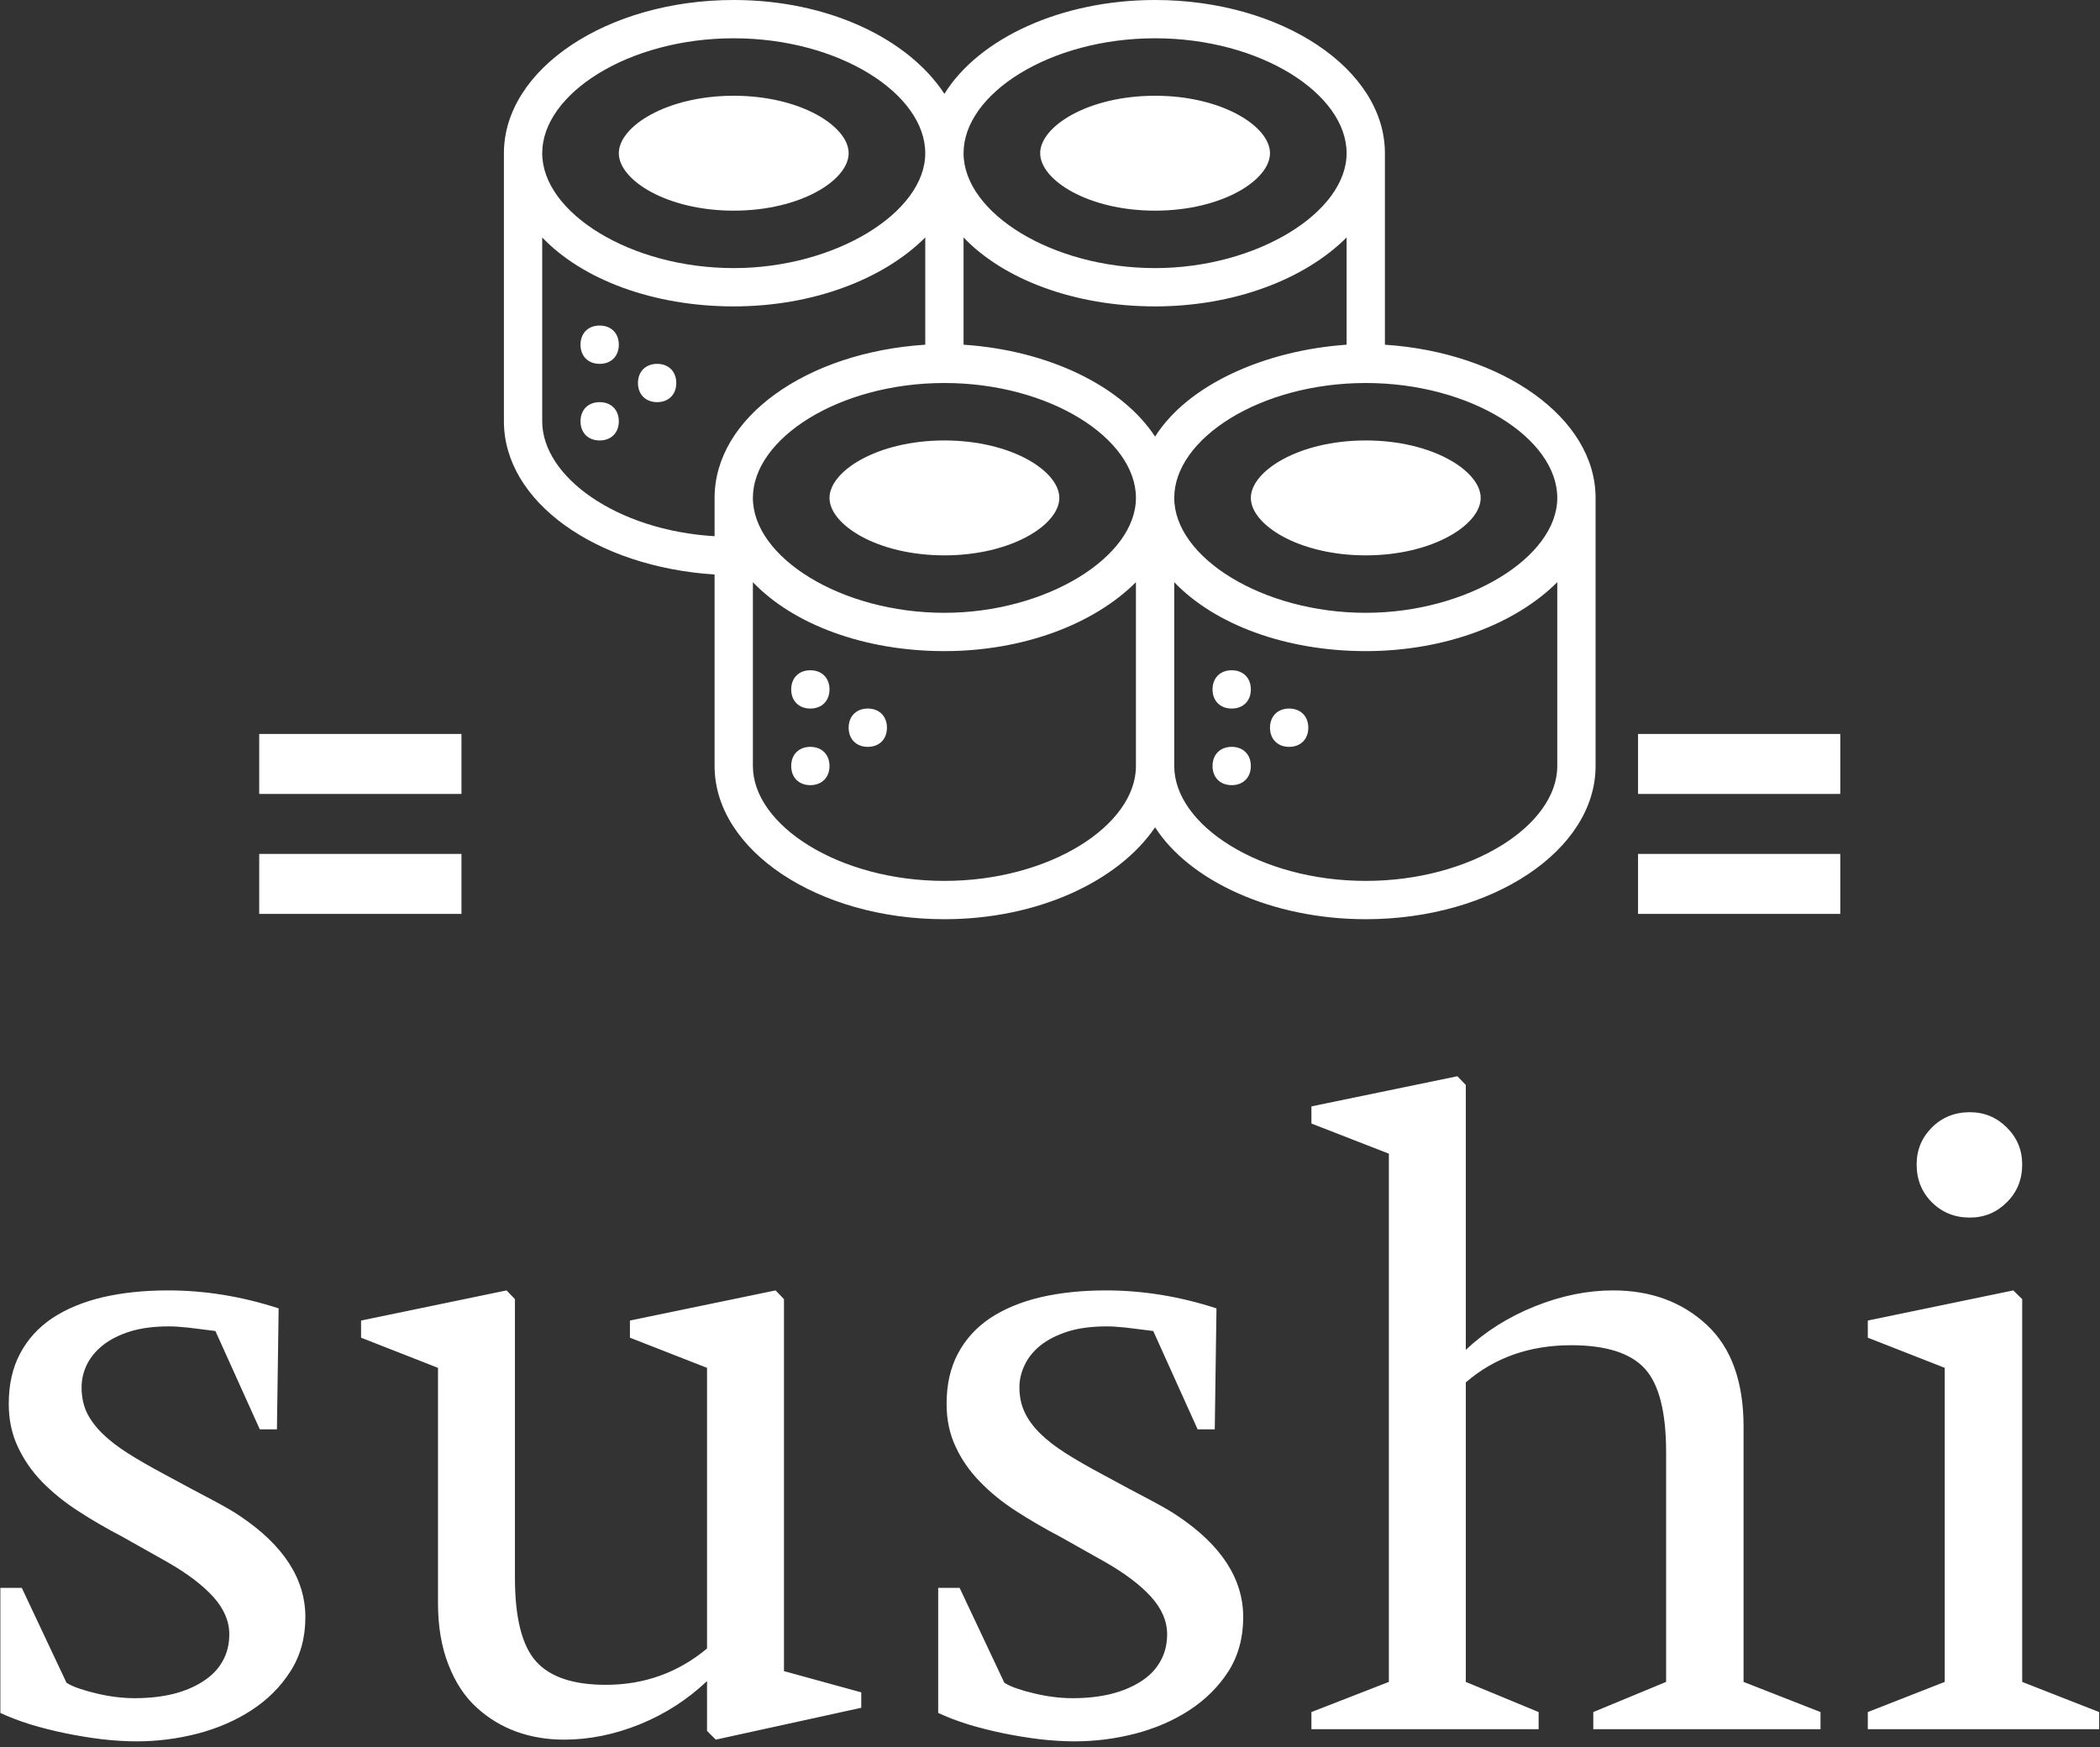 <svg xmlns="http://www.w3.org/2000/svg" version="1.1" xmlns:xlink="http://www.w3.org/1999/xlink" xmlns:svgjs="http://svgjs.dev/svgjs" width="2000" height="1664" viewBox="0 0 2000 1664"><rect x="0" y="0" width="2000" height="1664" fill="#333333" stroke="none"/><g transform="matrix(1,0,0,1,-0.237,-2.684)"><svg viewBox="0 0 298 248" data-background-color="#ffffff" preserveAspectRatio="xMidYMid meet" height="1664" width="2000" xmlns="http://www.w3.org/2000/svg" xmlns:xlink="http://www.w3.org/1999/xlink"><g id="tight-bounds" transform="matrix(1,0,0,1,0.035,0.4)"><svg viewBox="0 0 297.929 247.2" height="247.2" width="297.929"><g><svg viewBox="0 0 395.52 328.174" height="247.2" width="297.929"><g transform="matrix(1,0,0,1,0,202.824)"><svg viewBox="0 0 395.52 125.349" height="125.349" width="395.52"><g id="textblocktransform"><svg viewBox="0 0 395.52 125.349" height="125.349" width="395.52" id="textblock"><g><svg viewBox="0 0 395.52 125.349" height="125.349" width="395.52"><g transform="matrix(1,0,0,1,0,0)"><svg width="395.52" viewBox="3 -38.11 122.48 38.82" height="125.349" data-palette-color="#000000"><path d="M3-8.25L4.25-8.25 6.86-2.71Q7.18-2.51 7.64-2.36 8.11-2.2 8.64-2.08 9.18-1.95 9.74-1.88 10.3-1.81 10.84-1.81L10.84-1.81Q12.08-1.81 13.1-2.06 14.11-2.32 14.84-2.8 15.58-3.27 15.97-3.97 16.36-4.66 16.36-5.54L16.36-5.54Q16.36-6.69 15.42-7.73 14.48-8.76 12.77-9.74L12.77-9.74 10.16-11.21Q8.76-11.94 7.56-12.72 6.35-13.5 5.44-14.43 4.54-15.36 4.02-16.48 3.49-17.6 3.49-18.99L3.49-18.99Q3.49-20.68 4.15-21.92 4.81-23.17 6.03-23.99 7.25-24.8 8.97-25.21 10.69-25.61 12.79-25.61L12.79-25.61Q16.02-25.61 19.24-24.56L19.24-24.56 19.14-17.5 18.14-17.5 15.55-23.24Q14.62-23.36 13.95-23.44 13.28-23.51 12.84-23.51L12.84-23.51Q11.52-23.51 10.56-23.21 9.59-22.9 8.97-22.4 8.35-21.9 8.04-21.26 7.74-20.63 7.74-19.95L7.74-19.95Q7.74-19.14 8.04-18.49 8.35-17.85 8.95-17.26 9.55-16.67 10.45-16.1 11.35-15.53 12.55-14.89L12.55-14.89Q14.26-13.96 15.37-13.38 16.48-12.79 16.97-12.45L16.97-12.45Q20.8-9.89 20.8-6.54L20.8-6.54Q20.8-4.74 19.93-3.38 19.07-2.03 17.66-1.11 16.26-0.2 14.5 0.26 12.74 0.71 10.96 0.71L10.96 0.71Q10.03 0.71 8.96 0.59 7.89 0.46 6.81 0.24 5.74 0.02 4.75-0.28 3.76-0.59 3-0.95L3-0.95 3-8.25ZM28.54-21.09L24.05-22.85 24.05-23.85 32.54-25.61 33.03-25.1 33.03-8.84Q33.03-5.35 34.25-3.97 35.47-2.59 38.33-2.59L38.33-2.59Q41.7-2.59 44.24-4.71L44.24-4.71 44.24-21.09 39.74-22.85 39.74-23.85 48.24-25.61 48.73-25.1 48.73-3.39 53.24-2.15 53.24-1.25 44.75 0.61 44.24 0.1 44.24-2.81Q42.55-1.2 40.33-0.29 38.11 0.61 35.89 0.61L35.89 0.61Q34.42 0.61 33.13 0.15 31.83-0.32 30.8-1.26 29.76-2.2 29.15-3.76 28.54-5.32 28.54-7.35L28.54-7.35 28.54-21.09ZM57.73-8.25L58.98-8.25 61.59-2.71Q61.91-2.51 62.37-2.36 62.84-2.2 63.37-2.08 63.91-1.95 64.47-1.88 65.03-1.81 65.57-1.81L65.57-1.81Q66.82-1.81 67.83-2.06 68.84-2.32 69.58-2.8 70.31-3.27 70.7-3.97 71.09-4.66 71.09-5.54L71.09-5.54Q71.09-6.69 70.15-7.73 69.21-8.76 67.5-9.74L67.5-9.74 64.89-11.21Q63.5-11.94 62.29-12.72 61.08-13.5 60.18-14.43 59.27-15.36 58.75-16.48 58.22-17.6 58.22-18.99L58.22-18.99Q58.22-20.68 58.88-21.92 59.54-23.17 60.76-23.99 61.98-24.8 63.7-25.21 65.42-25.61 67.52-25.61L67.52-25.61Q70.75-25.61 73.97-24.56L73.97-24.56 73.87-17.5 72.87-17.5 70.28-23.24Q69.36-23.36 68.68-23.44 68.01-23.51 67.57-23.51L67.57-23.51Q66.25-23.51 65.29-23.21 64.33-22.9 63.7-22.4 63.08-21.9 62.78-21.26 62.47-20.63 62.47-19.95L62.47-19.95Q62.47-19.14 62.78-18.49 63.08-17.85 63.68-17.26 64.28-16.67 65.18-16.1 66.08-15.53 67.28-14.89L67.28-14.89Q68.99-13.96 70.1-13.38 71.21-12.79 71.7-12.45L71.7-12.45Q75.53-9.89 75.53-6.54L75.53-6.54Q75.53-4.74 74.67-3.38 73.8-2.03 72.39-1.11 70.99-0.2 69.23 0.26 67.48 0.71 65.69 0.71L65.69 0.71Q64.77 0.71 63.69 0.59 62.62 0.46 61.54 0.24 60.47 0.02 59.48-0.28 58.49-0.59 57.73-0.95L57.73-0.95 57.73-8.25ZM88.52-2.76L92.77-1 92.77 0 79.51 0 79.51-1 84.03-2.76 84.03-33.59 79.51-35.35 79.51-36.35 88.03-38.11 88.52-37.6 88.52-22.14Q90.23-23.75 92.55-24.68 94.87-25.61 97.11-25.61L97.11-25.61Q100.41-25.61 102.57-23.61 104.73-21.61 104.73-17.65L104.73-17.65 104.73-2.76 109.22-1 109.22 0 95.96 0 95.96-1 100.21-2.76 100.21-16.16Q100.21-19.68 98.97-21.04 97.72-22.41 94.67-22.41L94.67-22.41Q91.03-22.41 88.52-20.24L88.52-20.24 88.52-2.76ZM120.99-2.76L125.48-1 125.48 0 111.98 0 111.98-1 116.47-2.76 116.47-21.09 111.98-22.85 111.98-23.85 120.47-25.61 120.99-25.1 120.99-2.76ZM114.83-32.96L114.83-32.96Q114.83-34.23 115.72-35.12 116.62-36.01 117.93-36.01L117.93-36.01Q119.2-36.01 120.09-35.12 120.99-34.23 120.99-32.96L120.99-32.96Q120.99-31.64 120.09-30.75 119.2-29.86 117.93-29.86L117.93-29.86Q116.62-29.86 115.72-30.75 114.83-31.64 114.83-32.96Z" opacity="1" transform="matrix(1,0,0,1,0,0)" fill="#ffffff" class="wordmark-text-0" data-fill-palette-color="primary" id="text-0"></path></svg></g></svg></g></svg></g></svg></g><g transform="matrix(1,0,0,1,86.905,0)"><svg viewBox="0 0 221.71 173.233" height="173.233" width="221.71"><g><svg xmlns="http://www.w3.org/2000/svg" xmlns:xlink="http://www.w3.org/1999/xlink" version="1.1" x="8" y="0" viewBox="7.252 14.001 85.496 71.998" enable-background="new 0 0 100 100" xml:space="preserve" height="173.233" width="205.71" class="icon-icon-0" data-fill-palette-color="accent" id="icon-0"><g fill="#000000" data-fill-palette-color="accent"><path d="M23.751 59C14.451 58.4 7.252 53.3 7.252 47V26.001C7.252 19.401 15.352 14.001 25.251 14.001 32.601 14.001 38.9 17.001 41.75 21.351 44.45 17.001 50.9 14.001 58.25 14.001 68.149 14.001 76.249 19.401 76.249 26.001V41.001C85.398 41.601 92.748 46.701 92.748 53.001V74C92.748 80.6 84.648 85.999 74.749 85.999 67.399 85.999 60.949 82.999 58.25 78.8 55.399 82.999 49.1 85.999 41.75 85.999 31.851 85.999 23.751 80.6 23.751 74zM25.251 35C33.2 35 40.25 30.65 40.25 26S33.501 17 25.251 17 10.252 21.35 10.252 26 17.151 35 25.251 35M40.25 41V32.6C36.95 35.9 31.4 38 25.251 38 18.951 38 13.401 35.9 10.252 32.6V47C10.252 51.35 16.102 55.55 23.751 56V53C23.751 46.7 30.951 41.6 40.25 41M14.751 39.5C13.852 39.5 13.251 40.1 13.251 41S13.852 42.5 14.751 42.5C15.651 42.5 16.251 41.9 16.251 41S15.651 39.5 14.751 39.5M14.751 45.5C13.852 45.5 13.251 46.1 13.251 47S13.852 48.5 14.751 48.5C15.651 48.5 16.251 47.9 16.251 47S15.651 45.5 14.751 45.5M25.251 21.501C30.501 21.501 34.251 23.901 34.251 26.001S30.501 30.501 25.251 30.501 16.251 28.101 16.251 26.001 20.001 21.501 25.251 21.501M19.251 42.5C18.352 42.5 17.751 43.1 17.751 44S18.352 45.5 19.251 45.5C20.151 45.5 20.751 44.9 20.751 44S20.151 42.5 19.251 42.5M41.75 62C49.7 62 56.75 57.65 56.75 53S50 44 41.75 44 26.751 48.35 26.751 53 33.65 62 41.75 62M56.75 59.6C53.45 62.9 47.9 65 41.75 65 35.45 65 29.9 62.899 26.751 59.6V73.999C26.751 78.648 33.501 82.998 41.75 82.998S56.75 78.648 56.75 73.999zM31.251 66.5C30.351 66.5 29.751 67.1 29.751 68 29.751 68.899 30.351 69.499 31.251 69.499 32.15 69.499 32.751 68.899 32.751 68S32.15 66.5 31.251 66.5M31.251 72.499C30.351 72.499 29.751 73.1 29.751 73.999S30.351 75.499 31.251 75.499C32.15 75.499 32.751 74.898 32.751 73.999S32.15 72.499 31.251 72.499M41.75 48.5C47 48.5 50.75 50.9 50.75 53S47 57.5 41.75 57.5C36.501 57.5 32.751 55.1 32.751 53S36.501 48.5 41.75 48.5M35.751 69.499C34.851 69.499 34.251 70.1 34.251 70.999S34.851 72.499 35.751 72.499C36.65 72.499 37.25 71.898 37.25 70.999S36.65 69.499 35.751 69.499M58.25 35C66.199 35 73.249 30.65 73.249 26S66.499 17 58.25 17 43.25 21.35 43.25 26 50.15 35 58.25 35M58.25 48.2C60.8 44.15 66.799 41.45 73.249 41V32.6C69.949 35.9 64.399 38 58.25 38 51.95 38 46.4 35.9 43.25 32.6V41C50 41.45 55.7 44.3 58.25 48.2M58.25 21.501C63.499 21.501 67.249 23.901 67.249 26.001S63.499 30.501 58.25 30.501 49.25 28.101 49.25 26.001 53 21.501 58.25 21.501M74.749 62C82.698 62 89.748 57.65 89.748 53S82.999 44 74.749 44 59.75 48.35 59.75 53 66.649 62 74.749 62M89.748 59.6C86.448 62.9 80.898 65 74.749 65 68.449 65 62.899 62.899 59.75 59.6V73.999C59.75 78.648 66.499 82.998 74.749 82.998S89.748 78.648 89.748 73.999zM64.249 66.5C63.35 66.5 62.749 67.1 62.749 68 62.749 68.899 63.35 69.499 64.249 69.499 65.149 69.499 65.749 68.899 65.749 68S65.149 66.5 64.249 66.5M64.249 72.499C63.35 72.499 62.749 73.1 62.749 73.999S63.35 75.499 64.249 75.499C65.149 75.499 65.749 74.898 65.749 73.999S65.149 72.499 64.249 72.499M74.749 48.5C79.999 48.5 83.749 50.9 83.749 53S79.999 57.5 74.749 57.5 65.749 55.1 65.749 53 69.499 48.5 74.749 48.5M68.749 69.499C67.85 69.499 67.249 70.1 67.249 70.999S67.85 72.499 68.749 72.499C69.649 72.499 70.249 71.898 70.249 70.999S69.649 69.499 68.749 69.499" fill="#ffffff" data-fill-palette-color="accent"></path></g></svg></g></svg></g><g><rect width="38.11" height="11.304" y="160.928" x="308.615" fill="#ffffff" data-fill-palette-color="accent"></rect><rect width="38.11" height="11.304" y="160.928" x="48.795" fill="#ffffff" data-fill-palette-color="accent"></rect><rect width="38.11" height="11.304" y="138.32" x="308.615" fill="#ffffff" data-fill-palette-color="accent"></rect><rect width="38.11" height="11.304" y="138.32" x="48.795" fill="#ffffff" data-fill-palette-color="accent"></rect></g></svg></g><defs></defs></svg><rect width="297.929" height="247.2" fill="none" stroke="none" visibility="hidden"></rect></g></svg></g></svg>